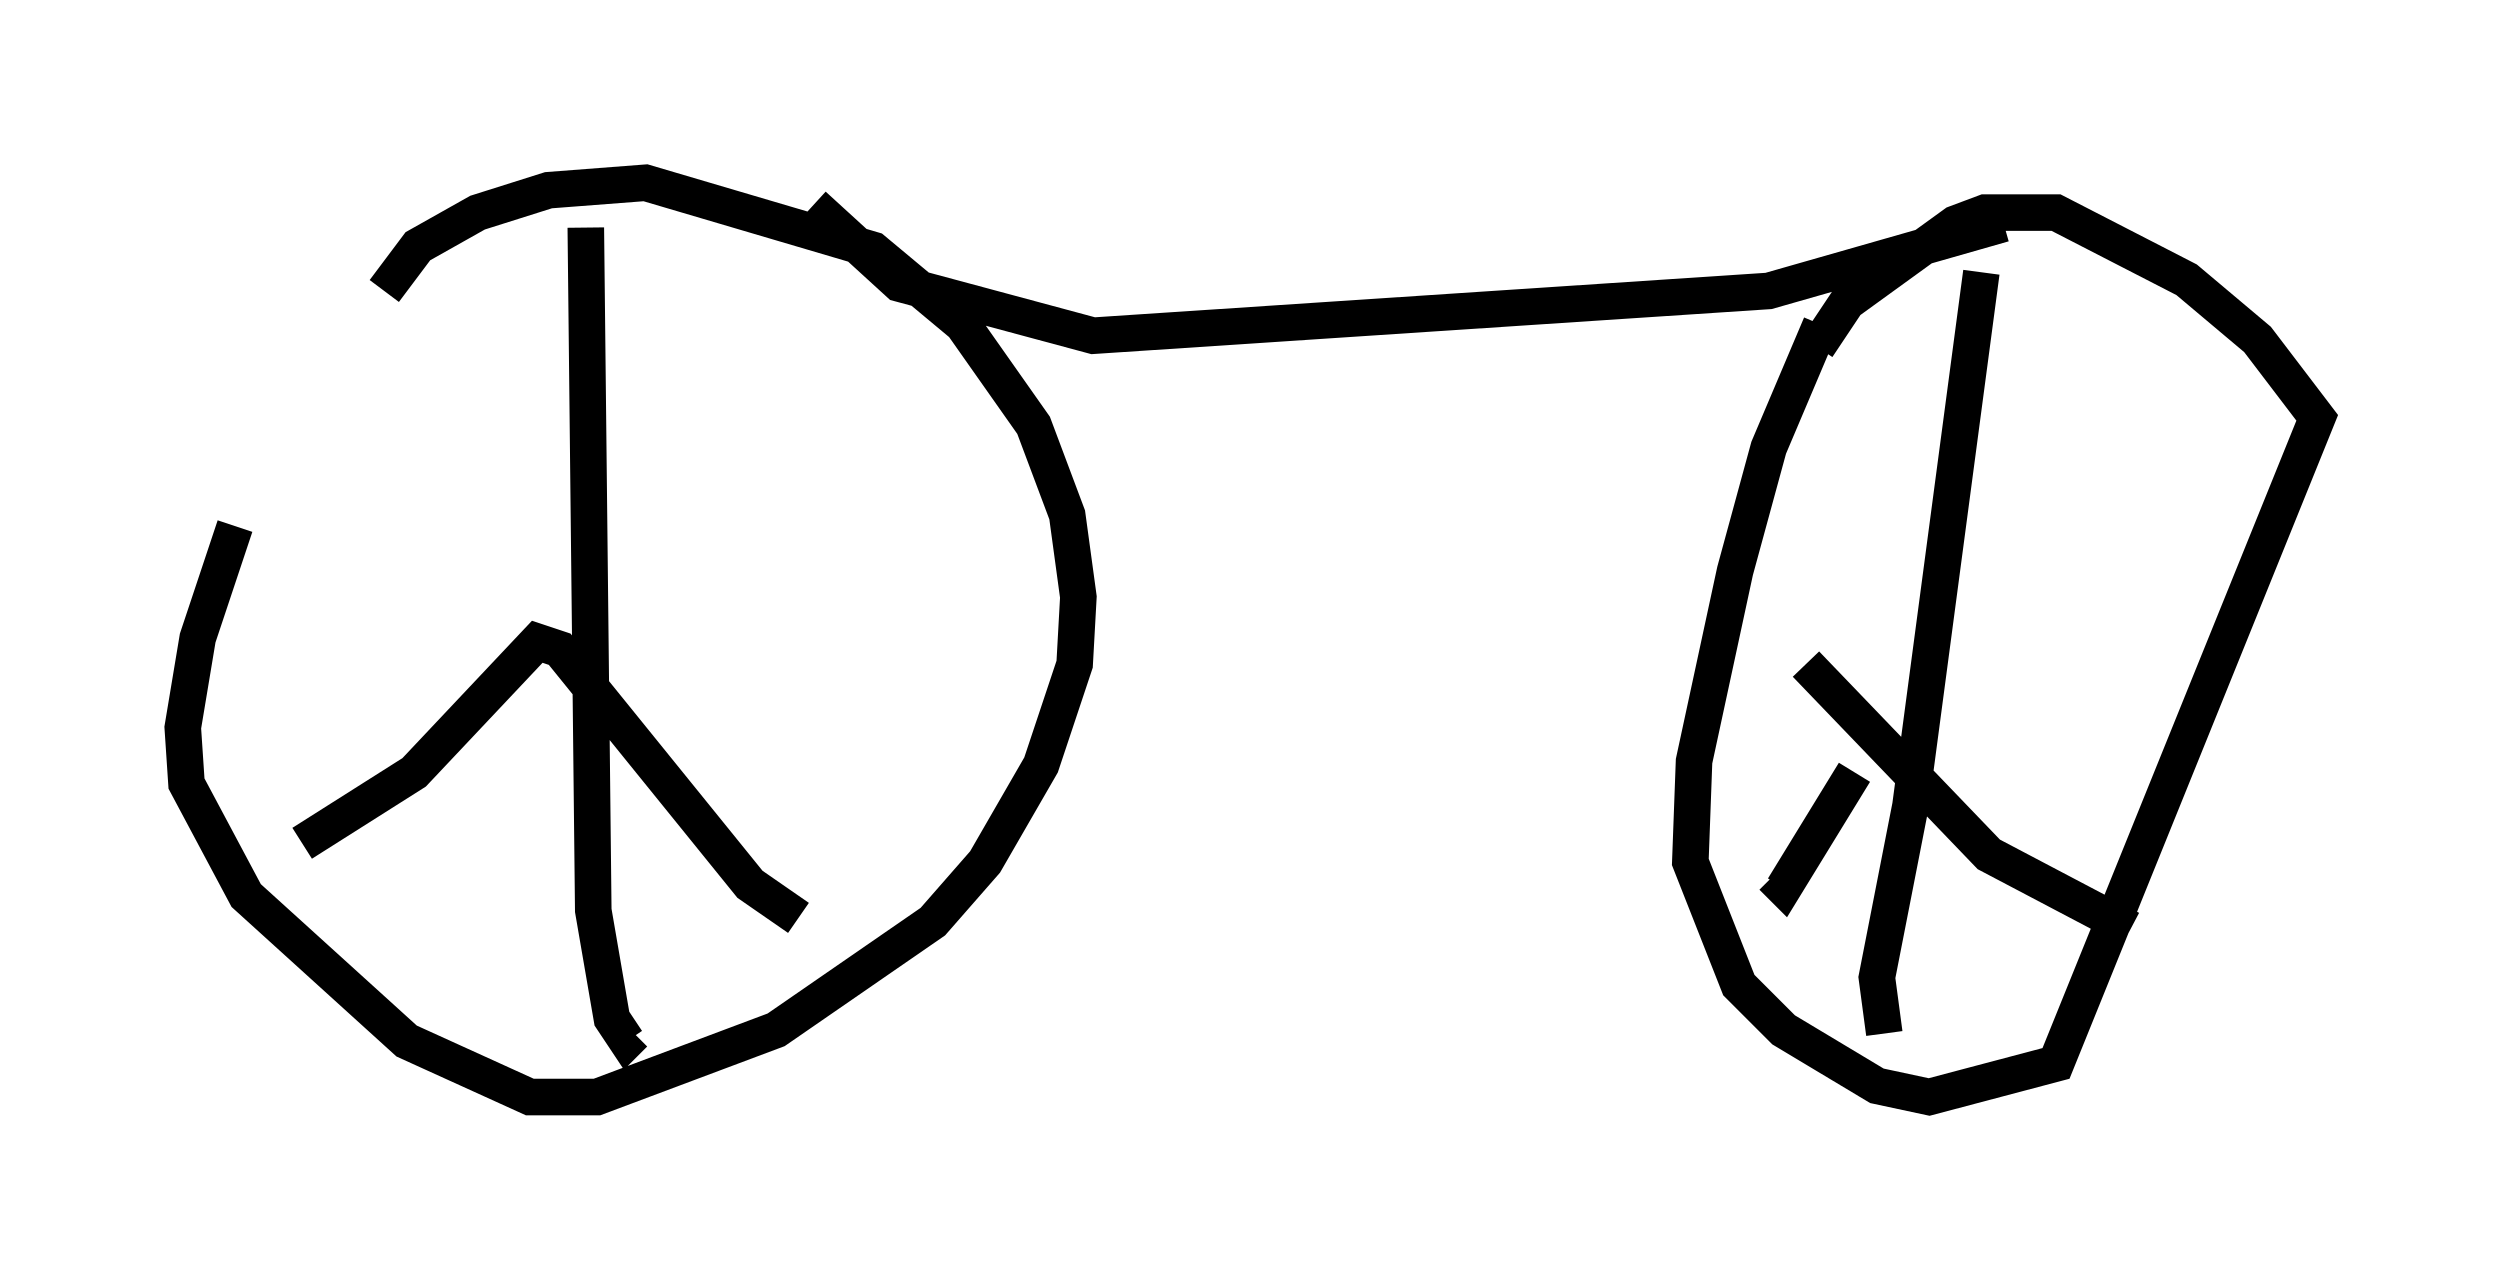 <?xml version="1.0" encoding="utf-8" ?>
<svg baseProfile="full" height="35.011" version="1.1" width="68.392" xmlns="http://www.w3.org/2000/svg" xmlns:ev="http://www.w3.org/2001/xml-events" xmlns:xlink="http://www.w3.org/1999/xlink"><defs /><rect fill="white" height="35.011" width="68.392" x="0" y="0" /><path d="M10.104, 8.369 m-3.675, 6.023 l-1.021, 3.063 -0.408, 2.45 l0.102, 1.531 1.633, 3.063 l4.39, 3.981 3.369, 1.531 l1.838, 0.0 4.9, -1.838 l4.288, -2.96 1.429, -1.633 l1.531, -2.654 0.919, -2.756 l0.102, -1.838 -0.306, -2.246 l-0.919, -2.45 -1.94, -2.756 l-2.45, -2.042 -6.227, -1.838 l-2.654, 0.204 -1.94, 0.613 l-1.633, 0.919 -0.919, 1.225 m5.513, -1.735 l0.204, 18.681 0.51, 2.96 l0.408, 0.613 0.204, -0.204 m-9.086, -5.206 l3.063, -1.94 3.369, -3.573 l0.613, 0.204 5.206, 6.431 l1.327, 0.919 m27.971, -16.231 l-1.429, 3.369 -0.919, 3.369 l-1.123, 5.206 -0.102, 2.756 l1.327, 3.369 1.225, 1.225 l2.552, 1.531 1.429, 0.306 l3.471, -0.919 7.146, -17.661 l-1.633, -2.144 -1.94, -1.633 l-3.573, -1.838 -1.94, 0.0 l-0.817, 0.306 -2.96, 2.144 l-0.817, 1.225 m4.492, -2.042 l-1.94, 14.598 -0.919, 4.696 l0.204, 1.531 m-0.817, -7.146 l-1.94, 3.165 -0.306, -0.306 m0.919, -5.819 l5.002, 5.206 3.879, 2.042 m-36.036, -19.804 l2.348, 2.144 5.308, 1.429 l18.477, -1.225 6.431, -1.838 " fill="none" stroke="black" stroke-width="1" /></svg>